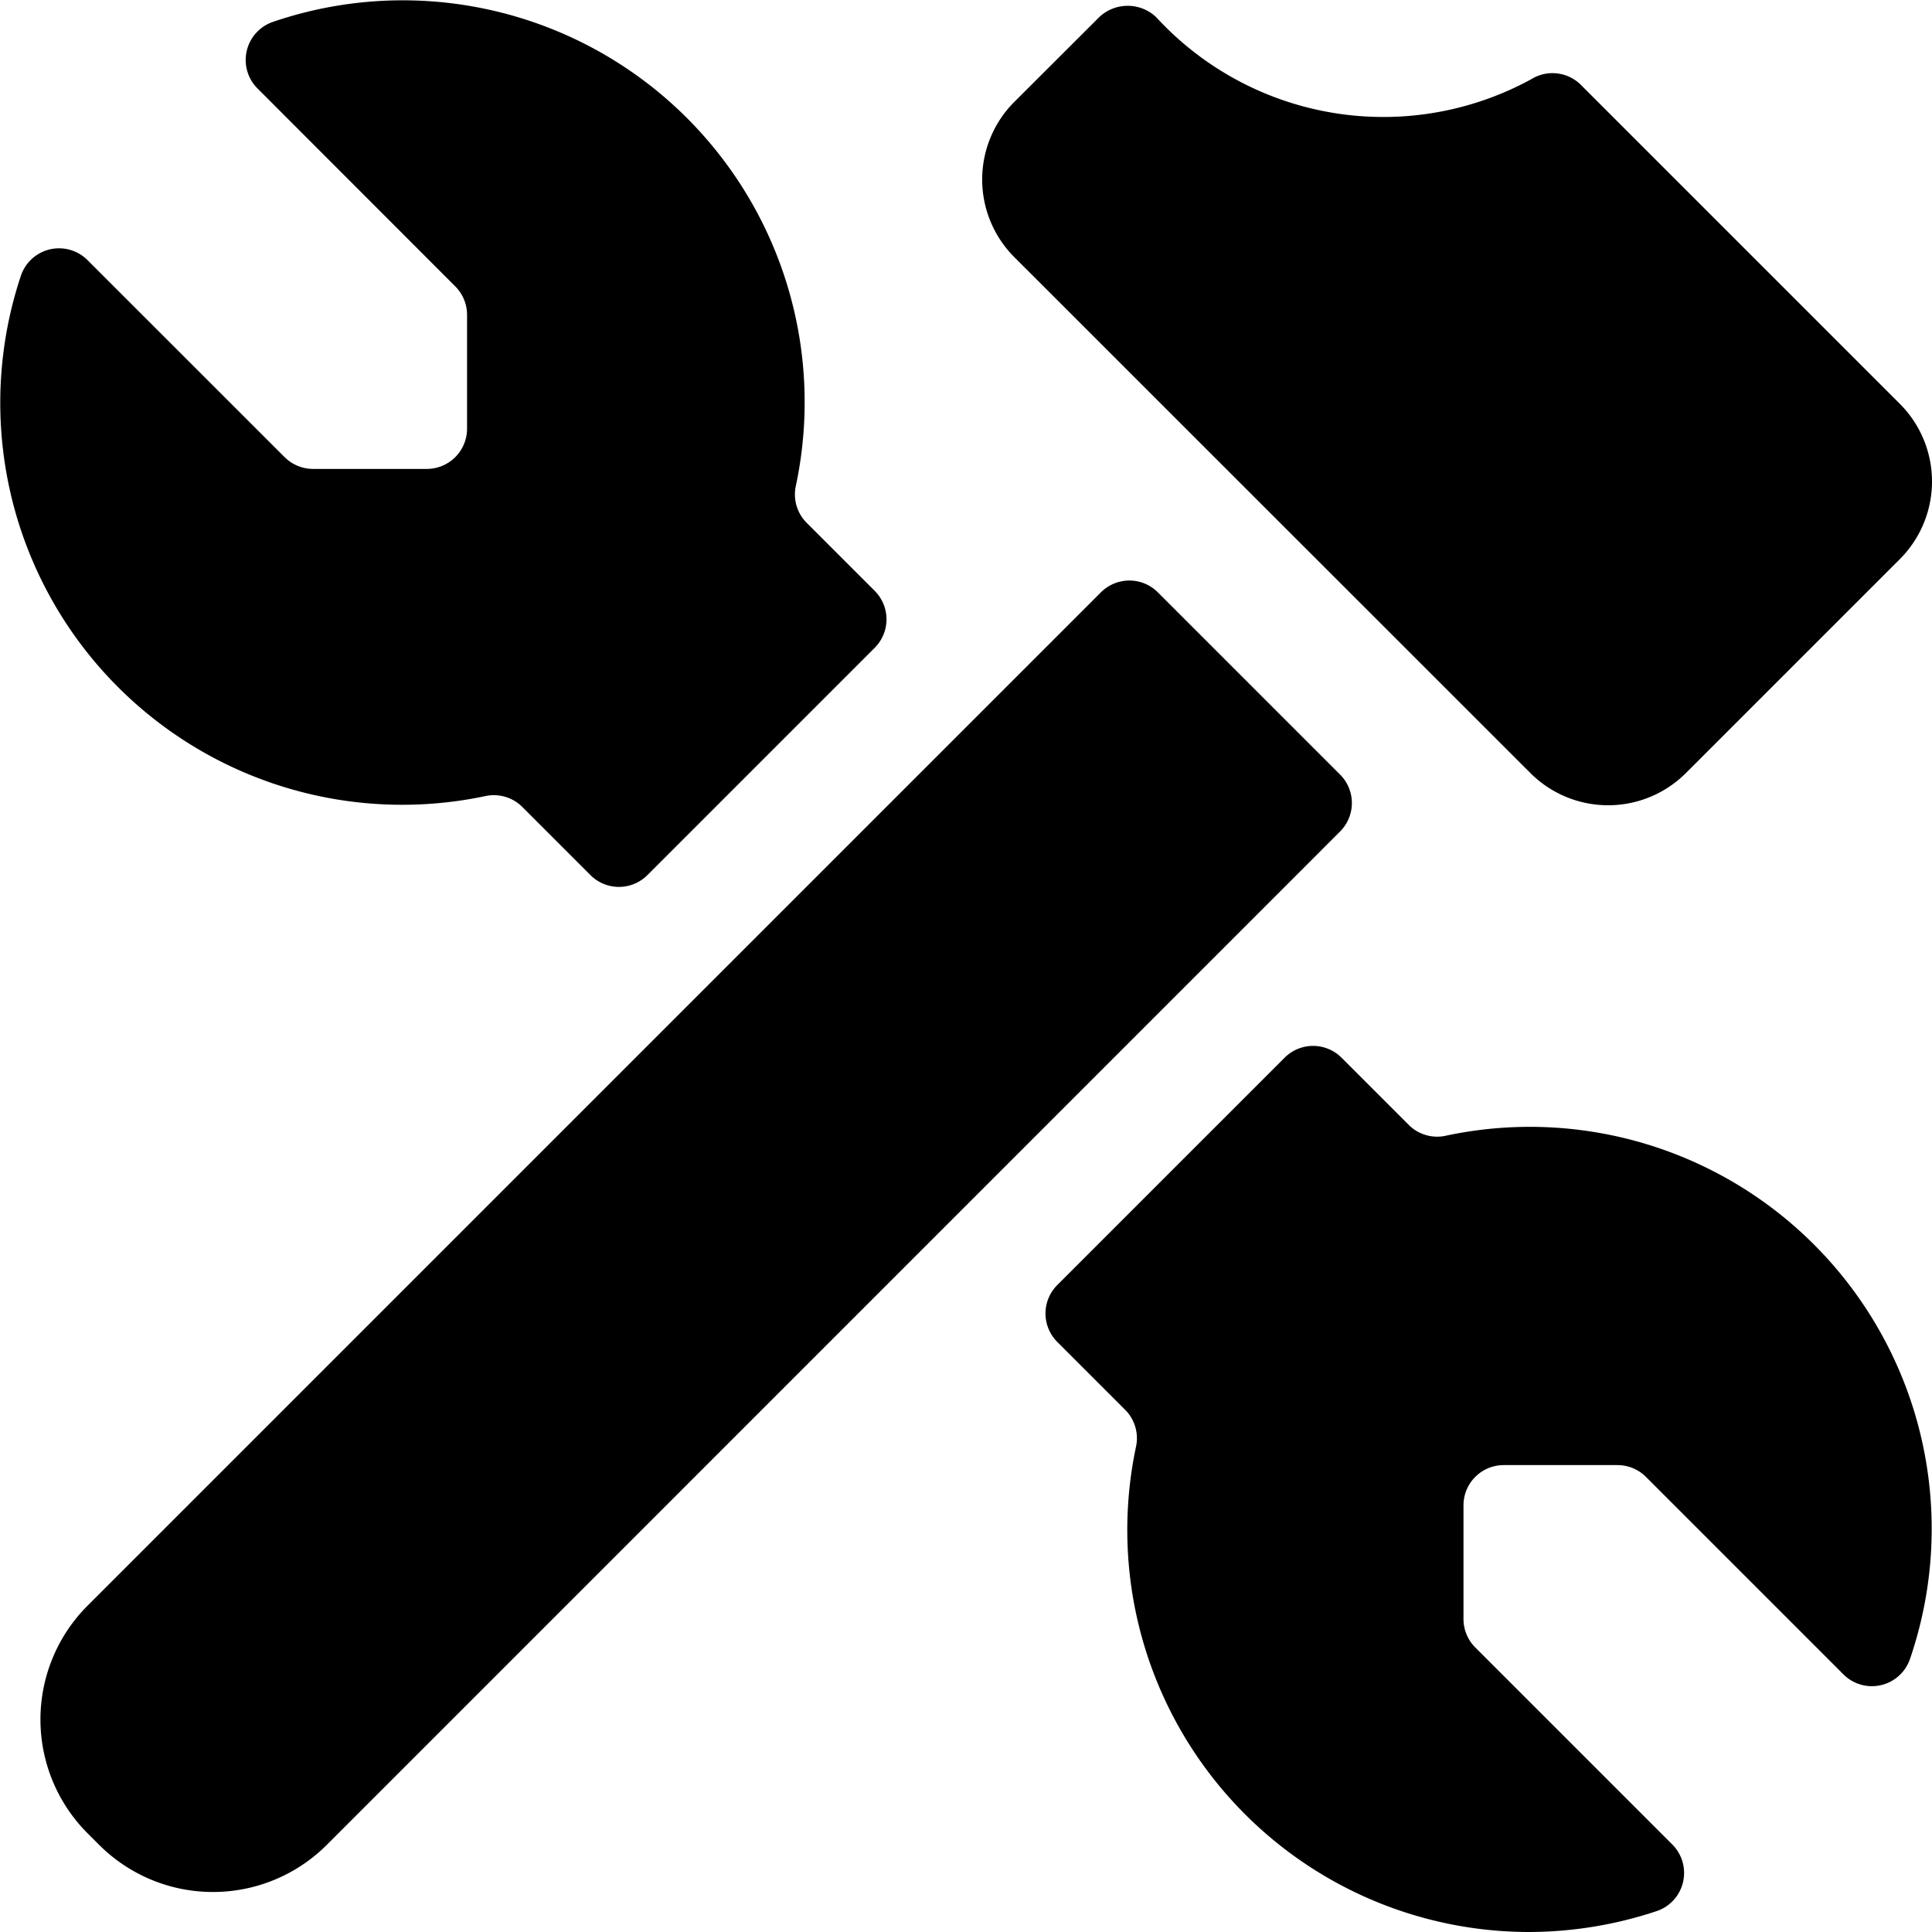 <svg xmlns="http://www.w3.org/2000/svg" viewBox="0 0 24 24"><title>hammer-wench</title><path d="M17.511,13.985l-.846-.846a.5.5,0,0,0-.707,0l-2.824,2.824a.5.5,0,0,0,0,.707l.849.849a.5.5,0,0,1,.128.457A4.994,4.994,0,0,0,18.984,24a5.046,5.046,0,0,0,1.591-.258.5.5,0,0,0,.2-.828l-2.449-2.449a.5.5,0,0,1-.146-.354V18.7a.5.5,0,0,1,.5-.5h1.413a.5.5,0,0,1,.354.147L22.9,20.8a.5.5,0,0,0,.827-.193,4.992,4.992,0,0,0-5.76-6.5A.5.5,0,0,1,17.511,13.985Z"/><path d="M10.866,7.34l-.85-.85a.5.5,0,0,1-.129-.458A4.992,4.992,0,0,0,3.39.272.5.5,0,0,0,3.2,1.1L5.656,3.558a.5.5,0,0,1,.146.353V5.325a.5.5,0,0,1-.5.5H3.888a.5.5,0,0,1-.353-.147L1.086,3.23a.5.5,0,0,0-.828.2A4.993,4.993,0,0,0,6.026,9.89a.5.5,0,0,1,.457.129l.852.852a.5.5,0,0,0,.707,0l2.824-2.824A.5.5,0,0,0,10.866,7.34Z"/><path d="M16.647,9.622,14.383,7.358a.5.5,0,0,0-.707,0L1.088,19.946a2,2,0,0,0,0,2.828l.143.143a2,2,0,0,0,2.829,0L16.647,10.329A.5.5,0,0,0,16.647,9.622Z"/><path d="M19.013,9.605a1.366,1.366,0,0,0,1.928,0l2.66-2.66a1.364,1.364,0,0,0,0-1.928L19.639,1.055a.5.5,0,0,0-.619-.07A3.832,3.832,0,0,1,14.362.213a.514.514,0,0,0-.707,0L12.6,1.266a1.364,1.364,0,0,0,0,1.928Z"/></svg>